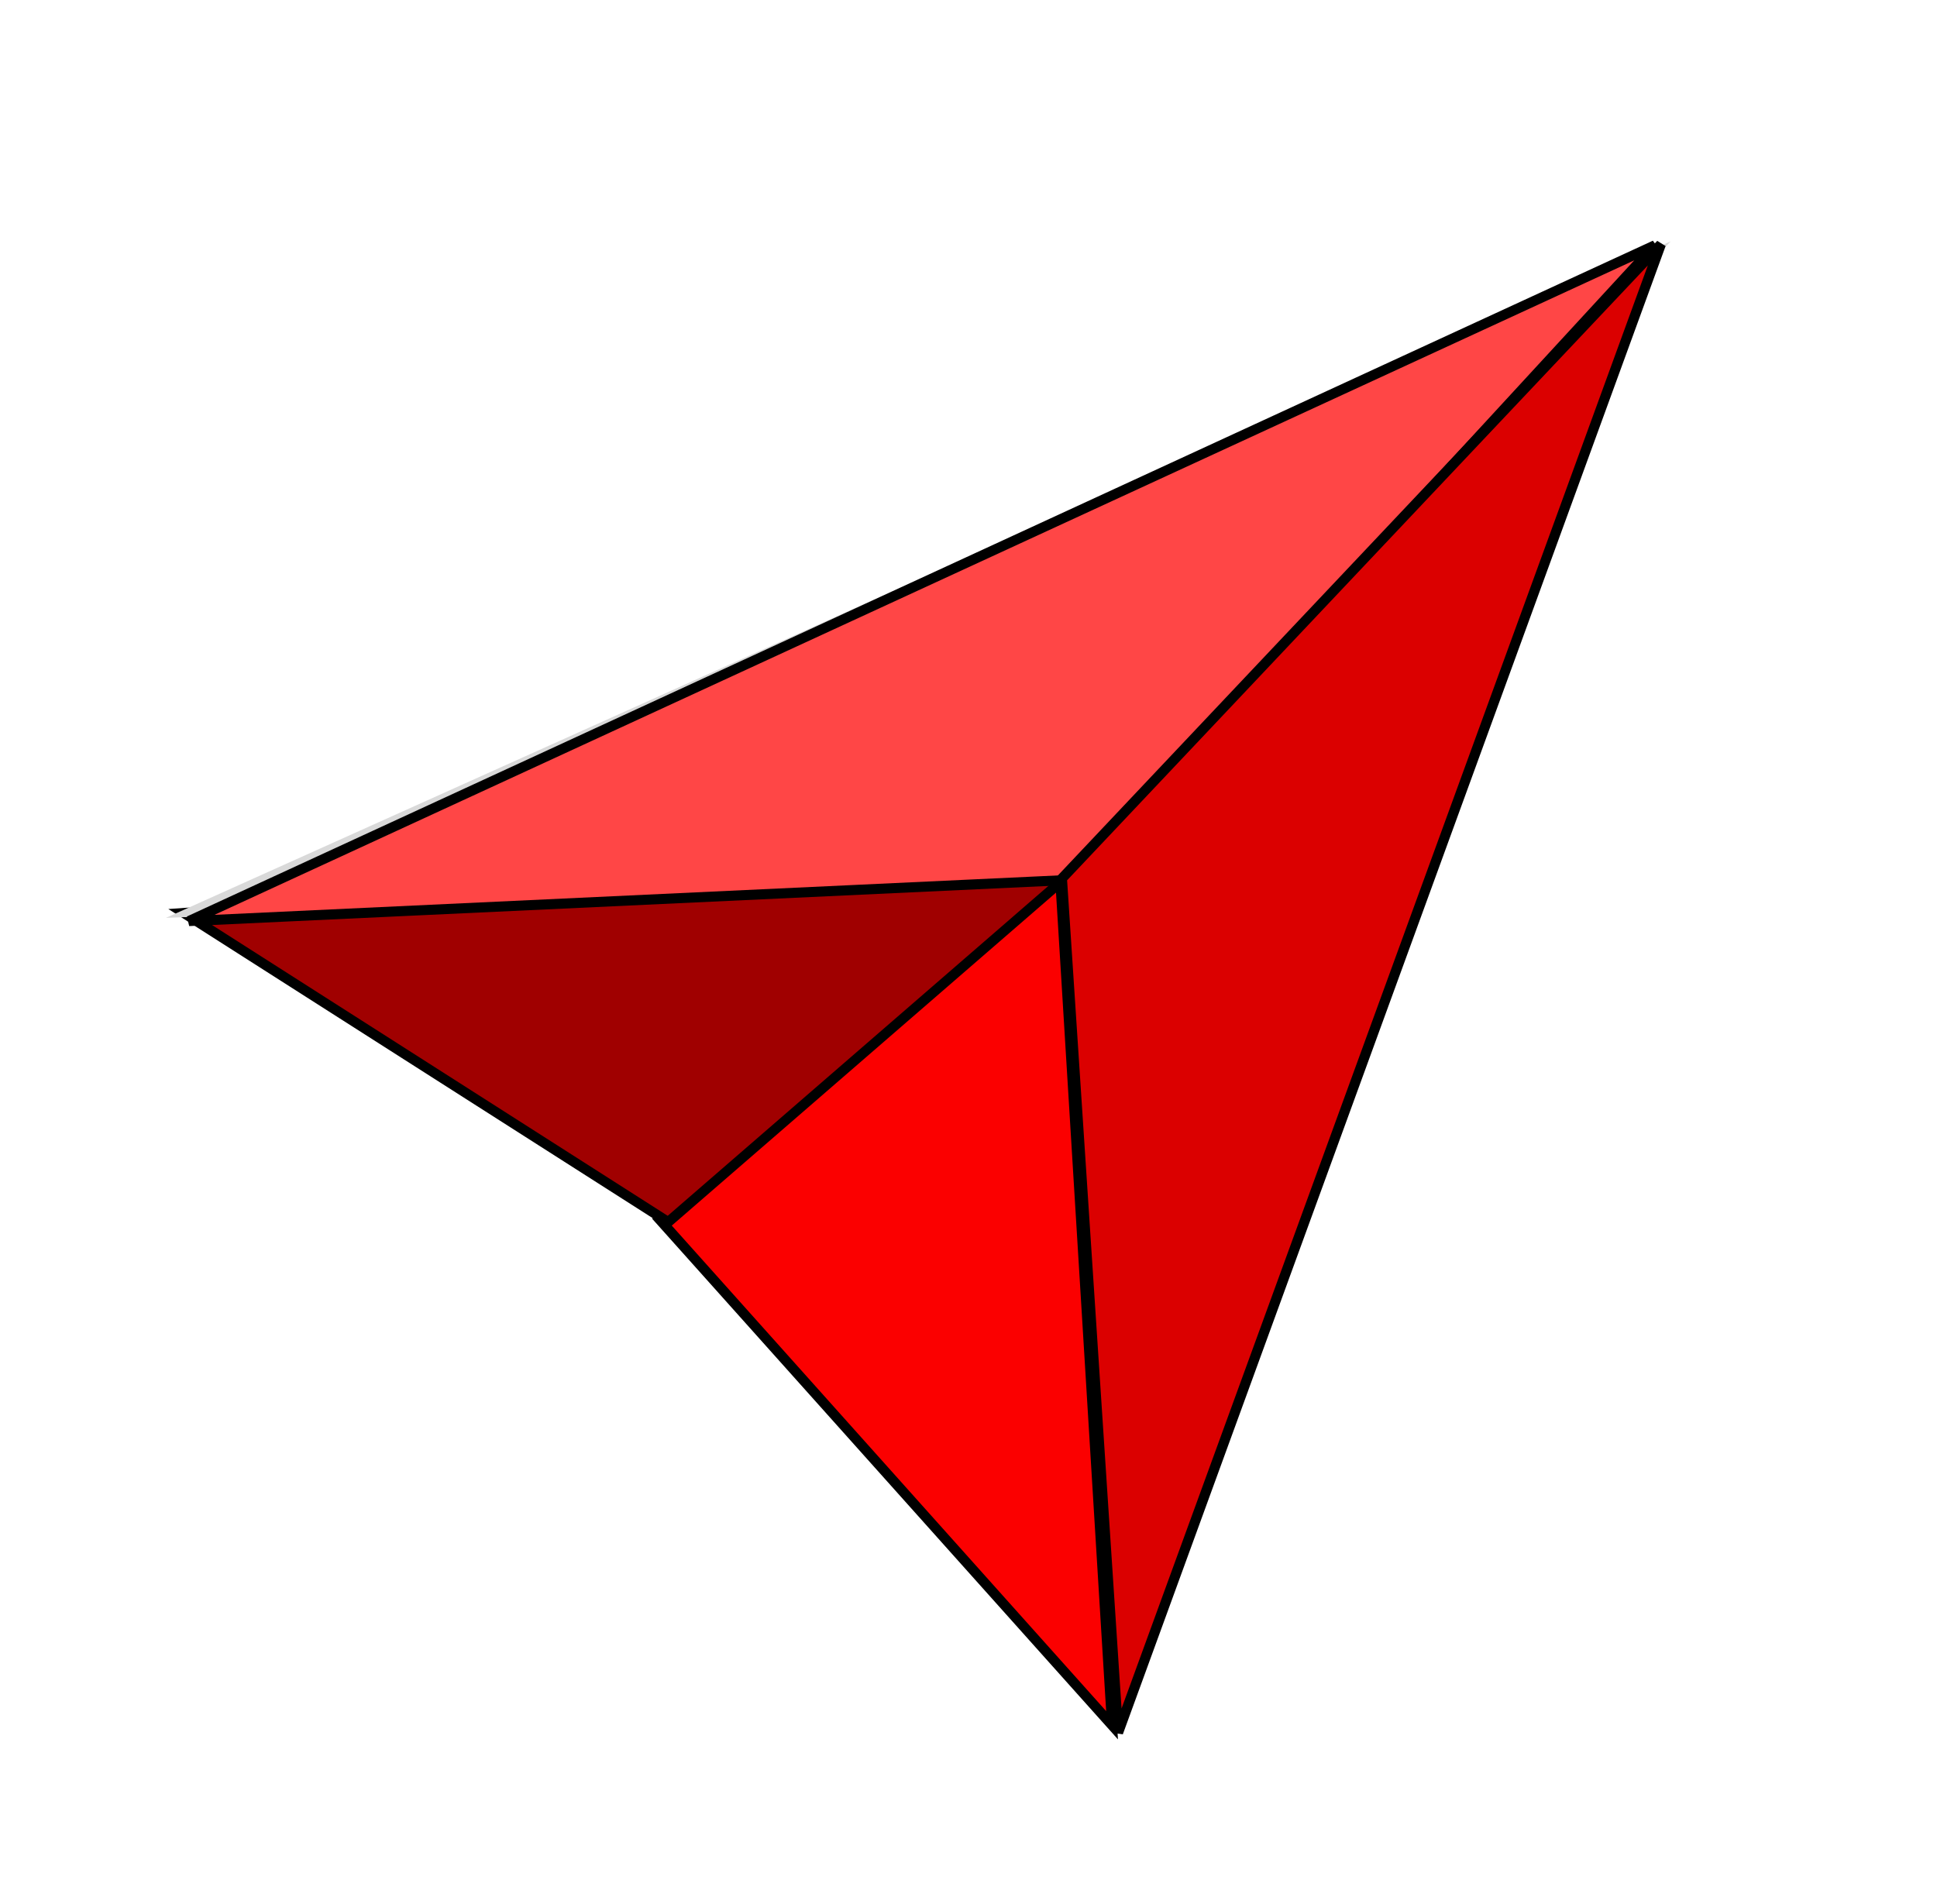 <svg width="32769" height="32223" viewBox="0 0 32769 32223" fill="none" xmlns="http://www.w3.org/2000/svg">
<path d="M18813.2 29193.8L11141.1 20616.4L17713.1 11235.1L18813.2 29193.8Z" fill="#FB0000" stroke="black" stroke-width="170"/>
<path d="M18606.9 14348.8L11303.8 20678.9L3110.13 15448.7L18606.9 14348.8Z" fill="#A00000" stroke="black" stroke-width="170"/>
<path d="M18050.7 14961.1L2807.48 15531.4L28263.2 4084.12L18050.7 14961.1Z" fill="#D9D9D9"/>
<path d="M27998 4150.01L18110.3 14888.7L3196.87 15585.8L27998 4150.01Z" fill="#FF4646" stroke="black" stroke-width="170"/>
<path d="M18915.4 29318L17965.4 14864.6L28098 4133.94L18915.4 29318Z" fill="#DB0000" stroke="black" stroke-width="170"/>
</svg>
